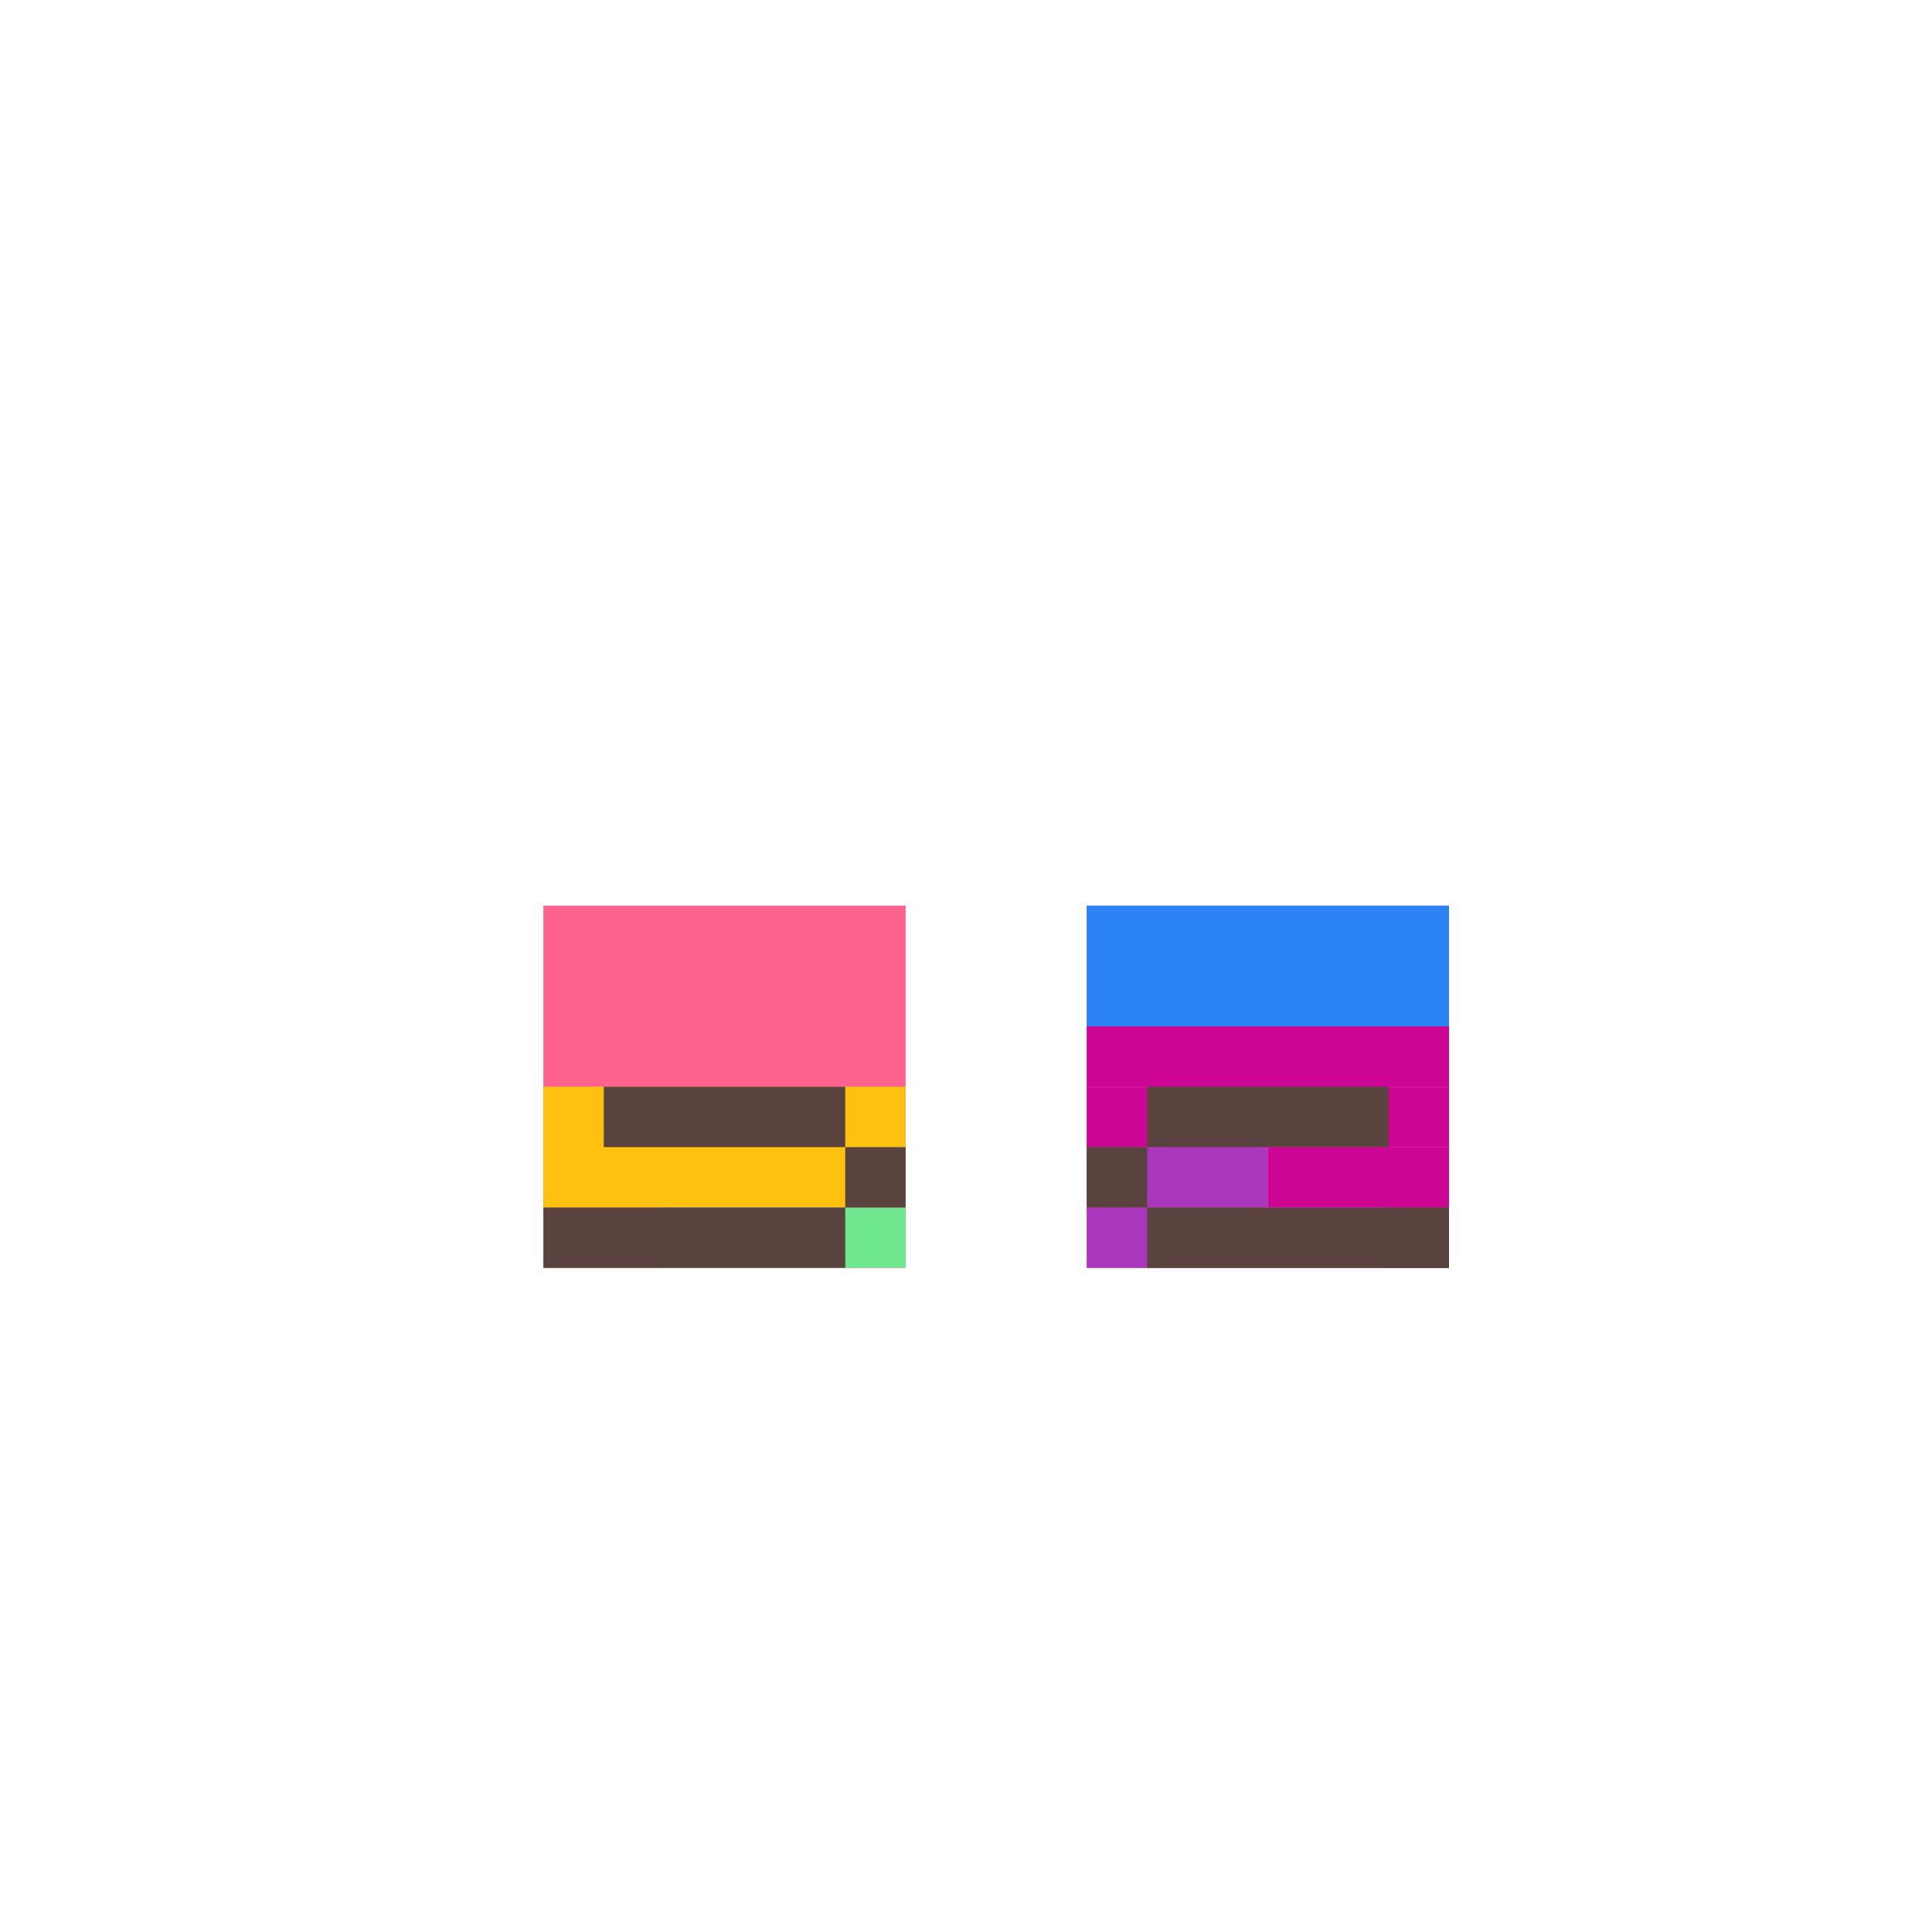 <svg width="320" height="320" viewBox="0 0 320 320" fill="none" xmlns="http://www.w3.org/2000/svg">
<rect x="90" y="150" width="60" height="30" fill="#FF638D"/>
<rect x="90" y="180" width="60" height="30" fill="#FF638D"/>
<rect x="180" y="150" width="60" height="30" fill="#FF638D"/>
<rect x="180" y="180" width="60" height="30" fill="#FF638D"/>
<rect x="180" y="150" width="60" height="20" fill="#2B83F6"/>
<rect x="180" y="170" width="60" height="10" fill="#CC0595"/>
<rect x="180" y="180" width="60" height="10" fill="#CC0595"/>
<rect x="210" y="190" width="30" height="10" fill="#CC0595"/>
<rect x="230" y="200" width="10" height="10" fill="#CC0595"/>
<rect x="180" y="200" width="50" height="10" fill="#AB36BE"/>
<rect x="180" y="190" width="30" height="10" fill="#AB36BE"/>
<rect x="90" y="180" width="60" height="20" fill="#FFC110"/>
<rect x="90" y="200" width="20" height="10" fill="#FFC110"/>
<rect x="110" y="200" width="40" height="10" fill="#70E890"/>
<rect x="90" y="200" width="50" height="10" fill="#5A423F"/>
<rect x="140" y="190" width="10" height="10" fill="#5A423F"/>
<rect x="100" y="180" width="40" height="10" fill="#5A423F"/>
<rect width="50" height="10" transform="matrix(-1 0 0 1 240 200)" fill="#5A423F"/>
<rect width="10" height="10" transform="matrix(-1 0 0 1 190 190)" fill="#5A423F"/>
<rect width="40" height="10" transform="matrix(-1 0 0 1 230 180)" fill="#5A423F"/>
</svg>
